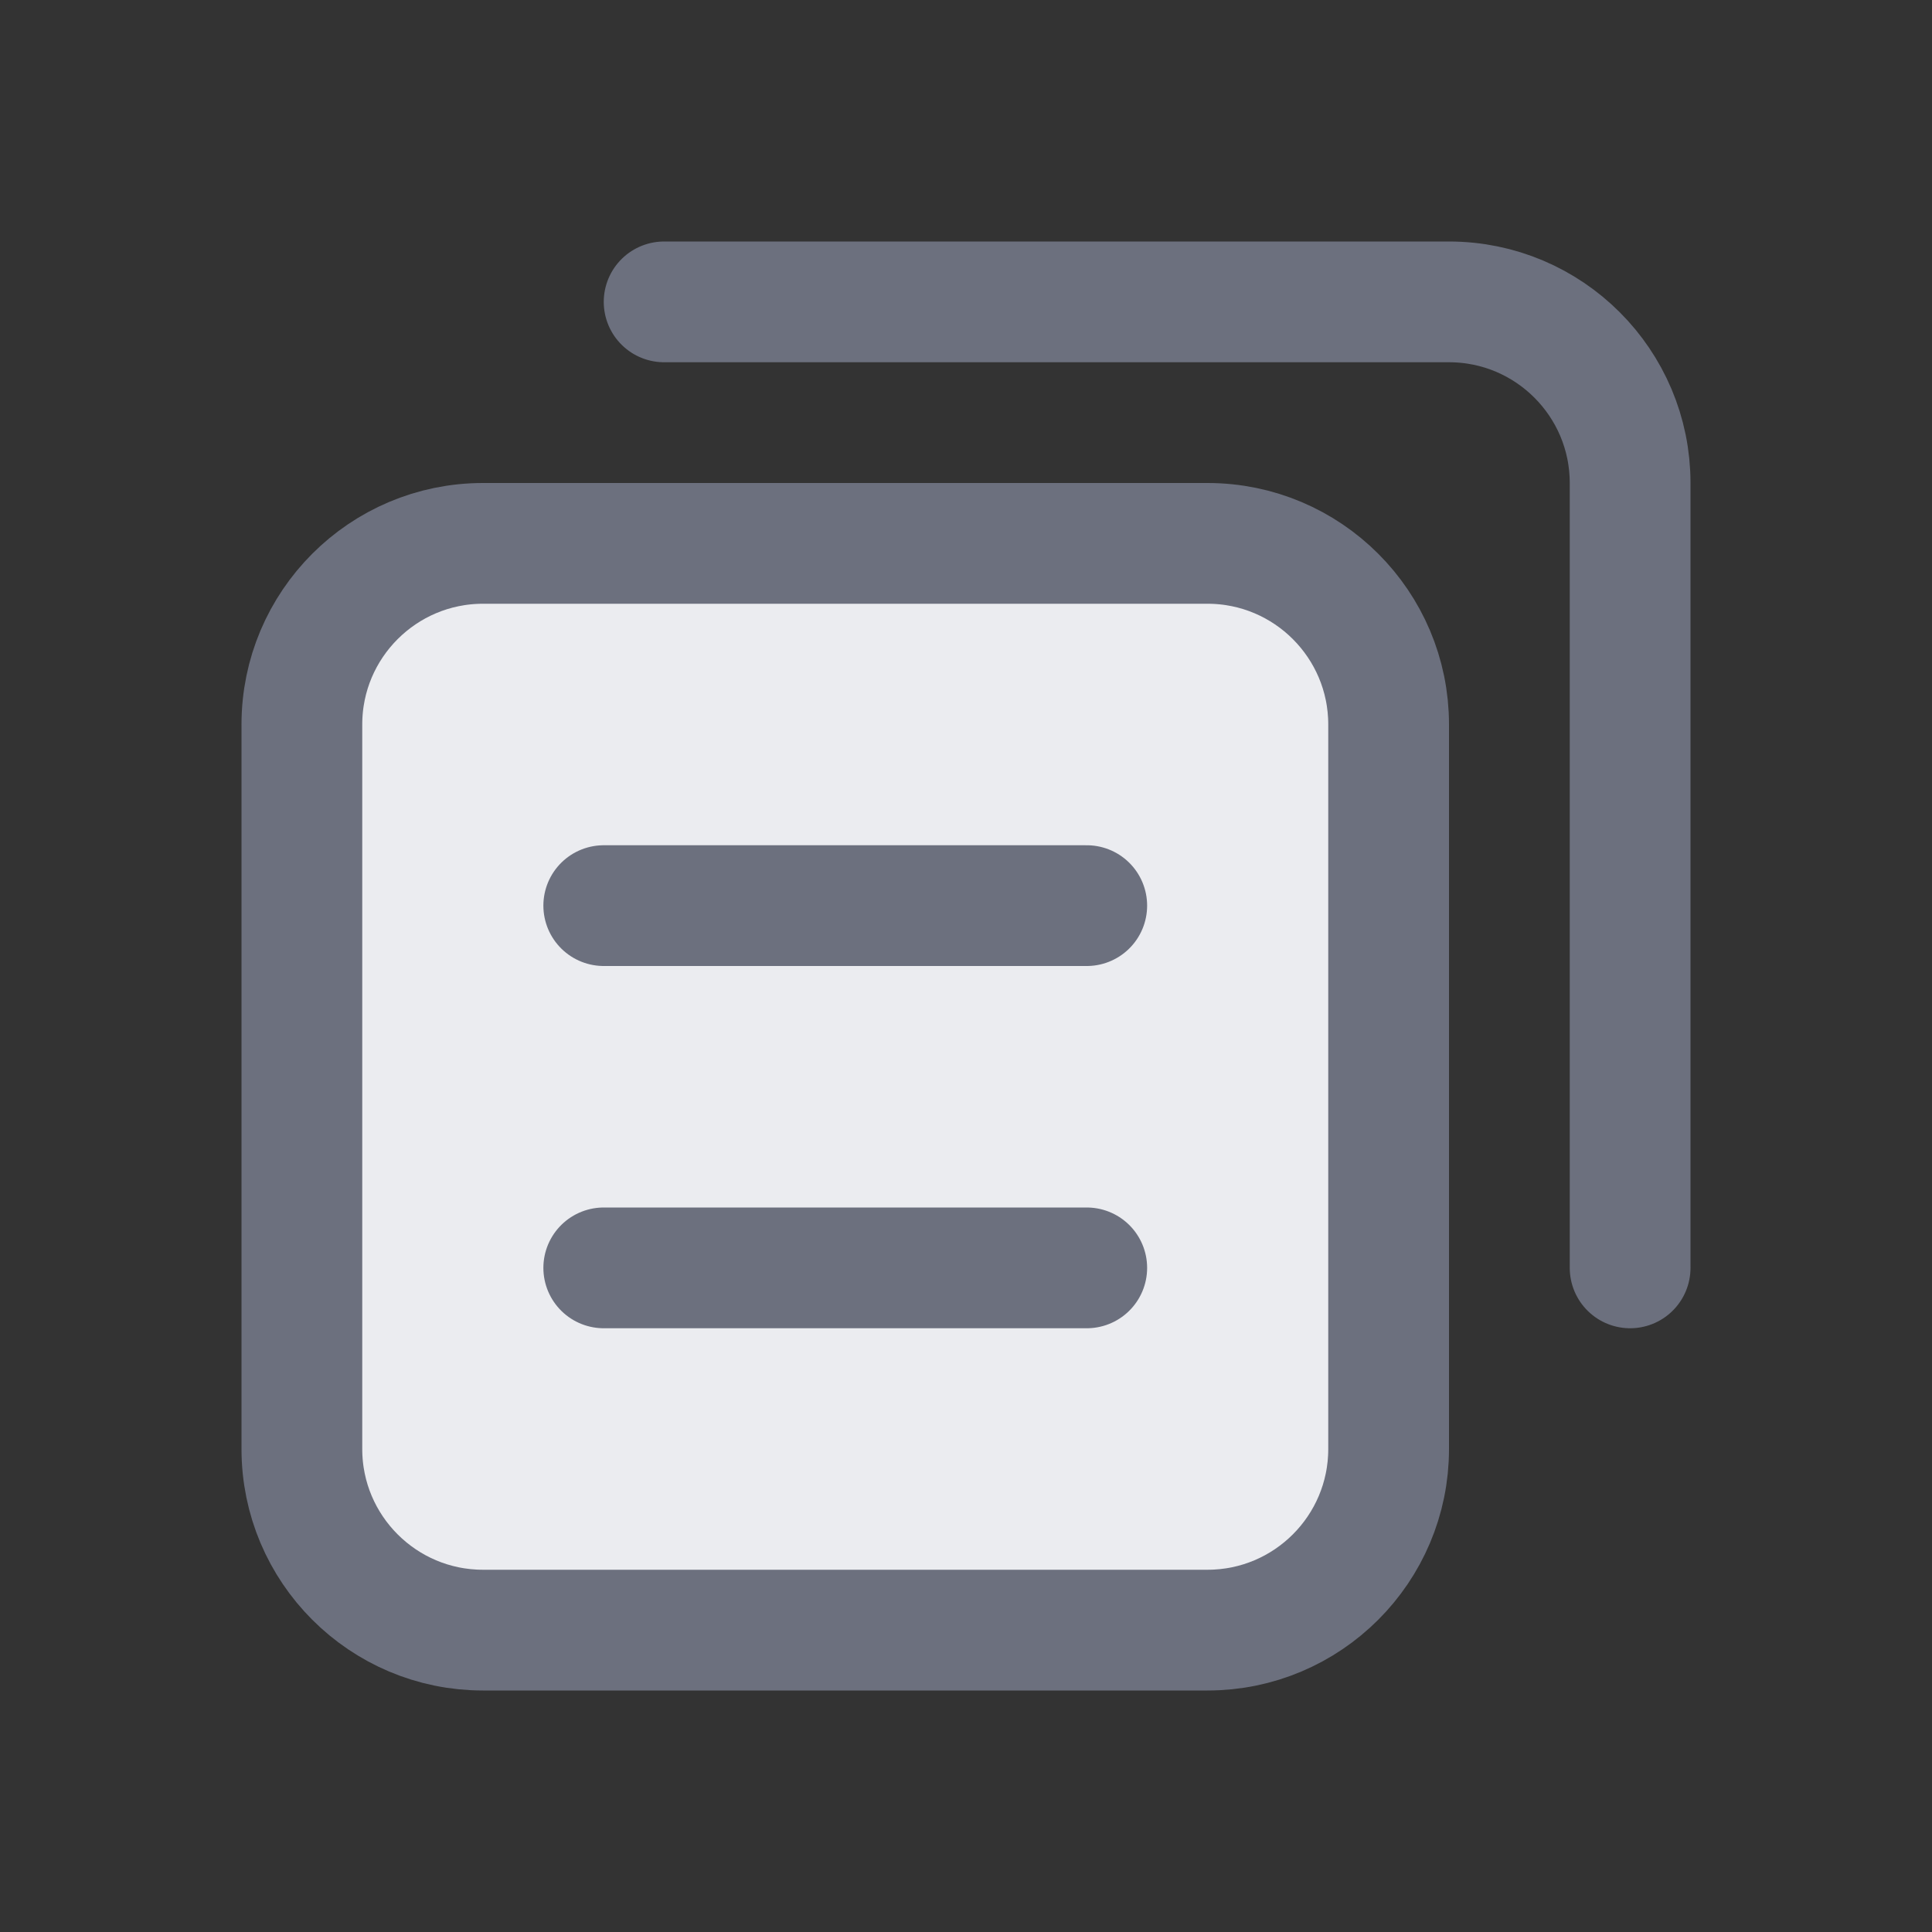 <!-- Copyright 2000-2023 JetBrains s.r.o. and contributors. Use of this source code is governed by the Apache 2.0 license. -->
<svg width="16" height="16" viewBox="0 0 16 16" fill="none" xmlns="http://www.w3.org/2000/svg">
<rect x="0" y="0" width="16" height="16" fill="#333333" stroke="none"/>
<path d="M2.5 12V6C2.5 5.172 3.172 4.5 4 4.5H10C10.828 4.5 11.5 5.172 11.5 6V12C11.5 12.828 10.828 13.5 10 13.5H4C3.172 13.5 2.5 12.828 2.5 12Z" fill="#EBECF0" stroke="#6C707E"/>
<path d="M5.5 2.5H12C12.828 2.5 13.5 3.172 13.5 4V10.5" stroke="#6C707E" stroke-linecap="round"/>
<path d="M5 10.5H9M5 7.5H9" stroke="#6C707E" stroke-linecap="round"/>
</svg>

